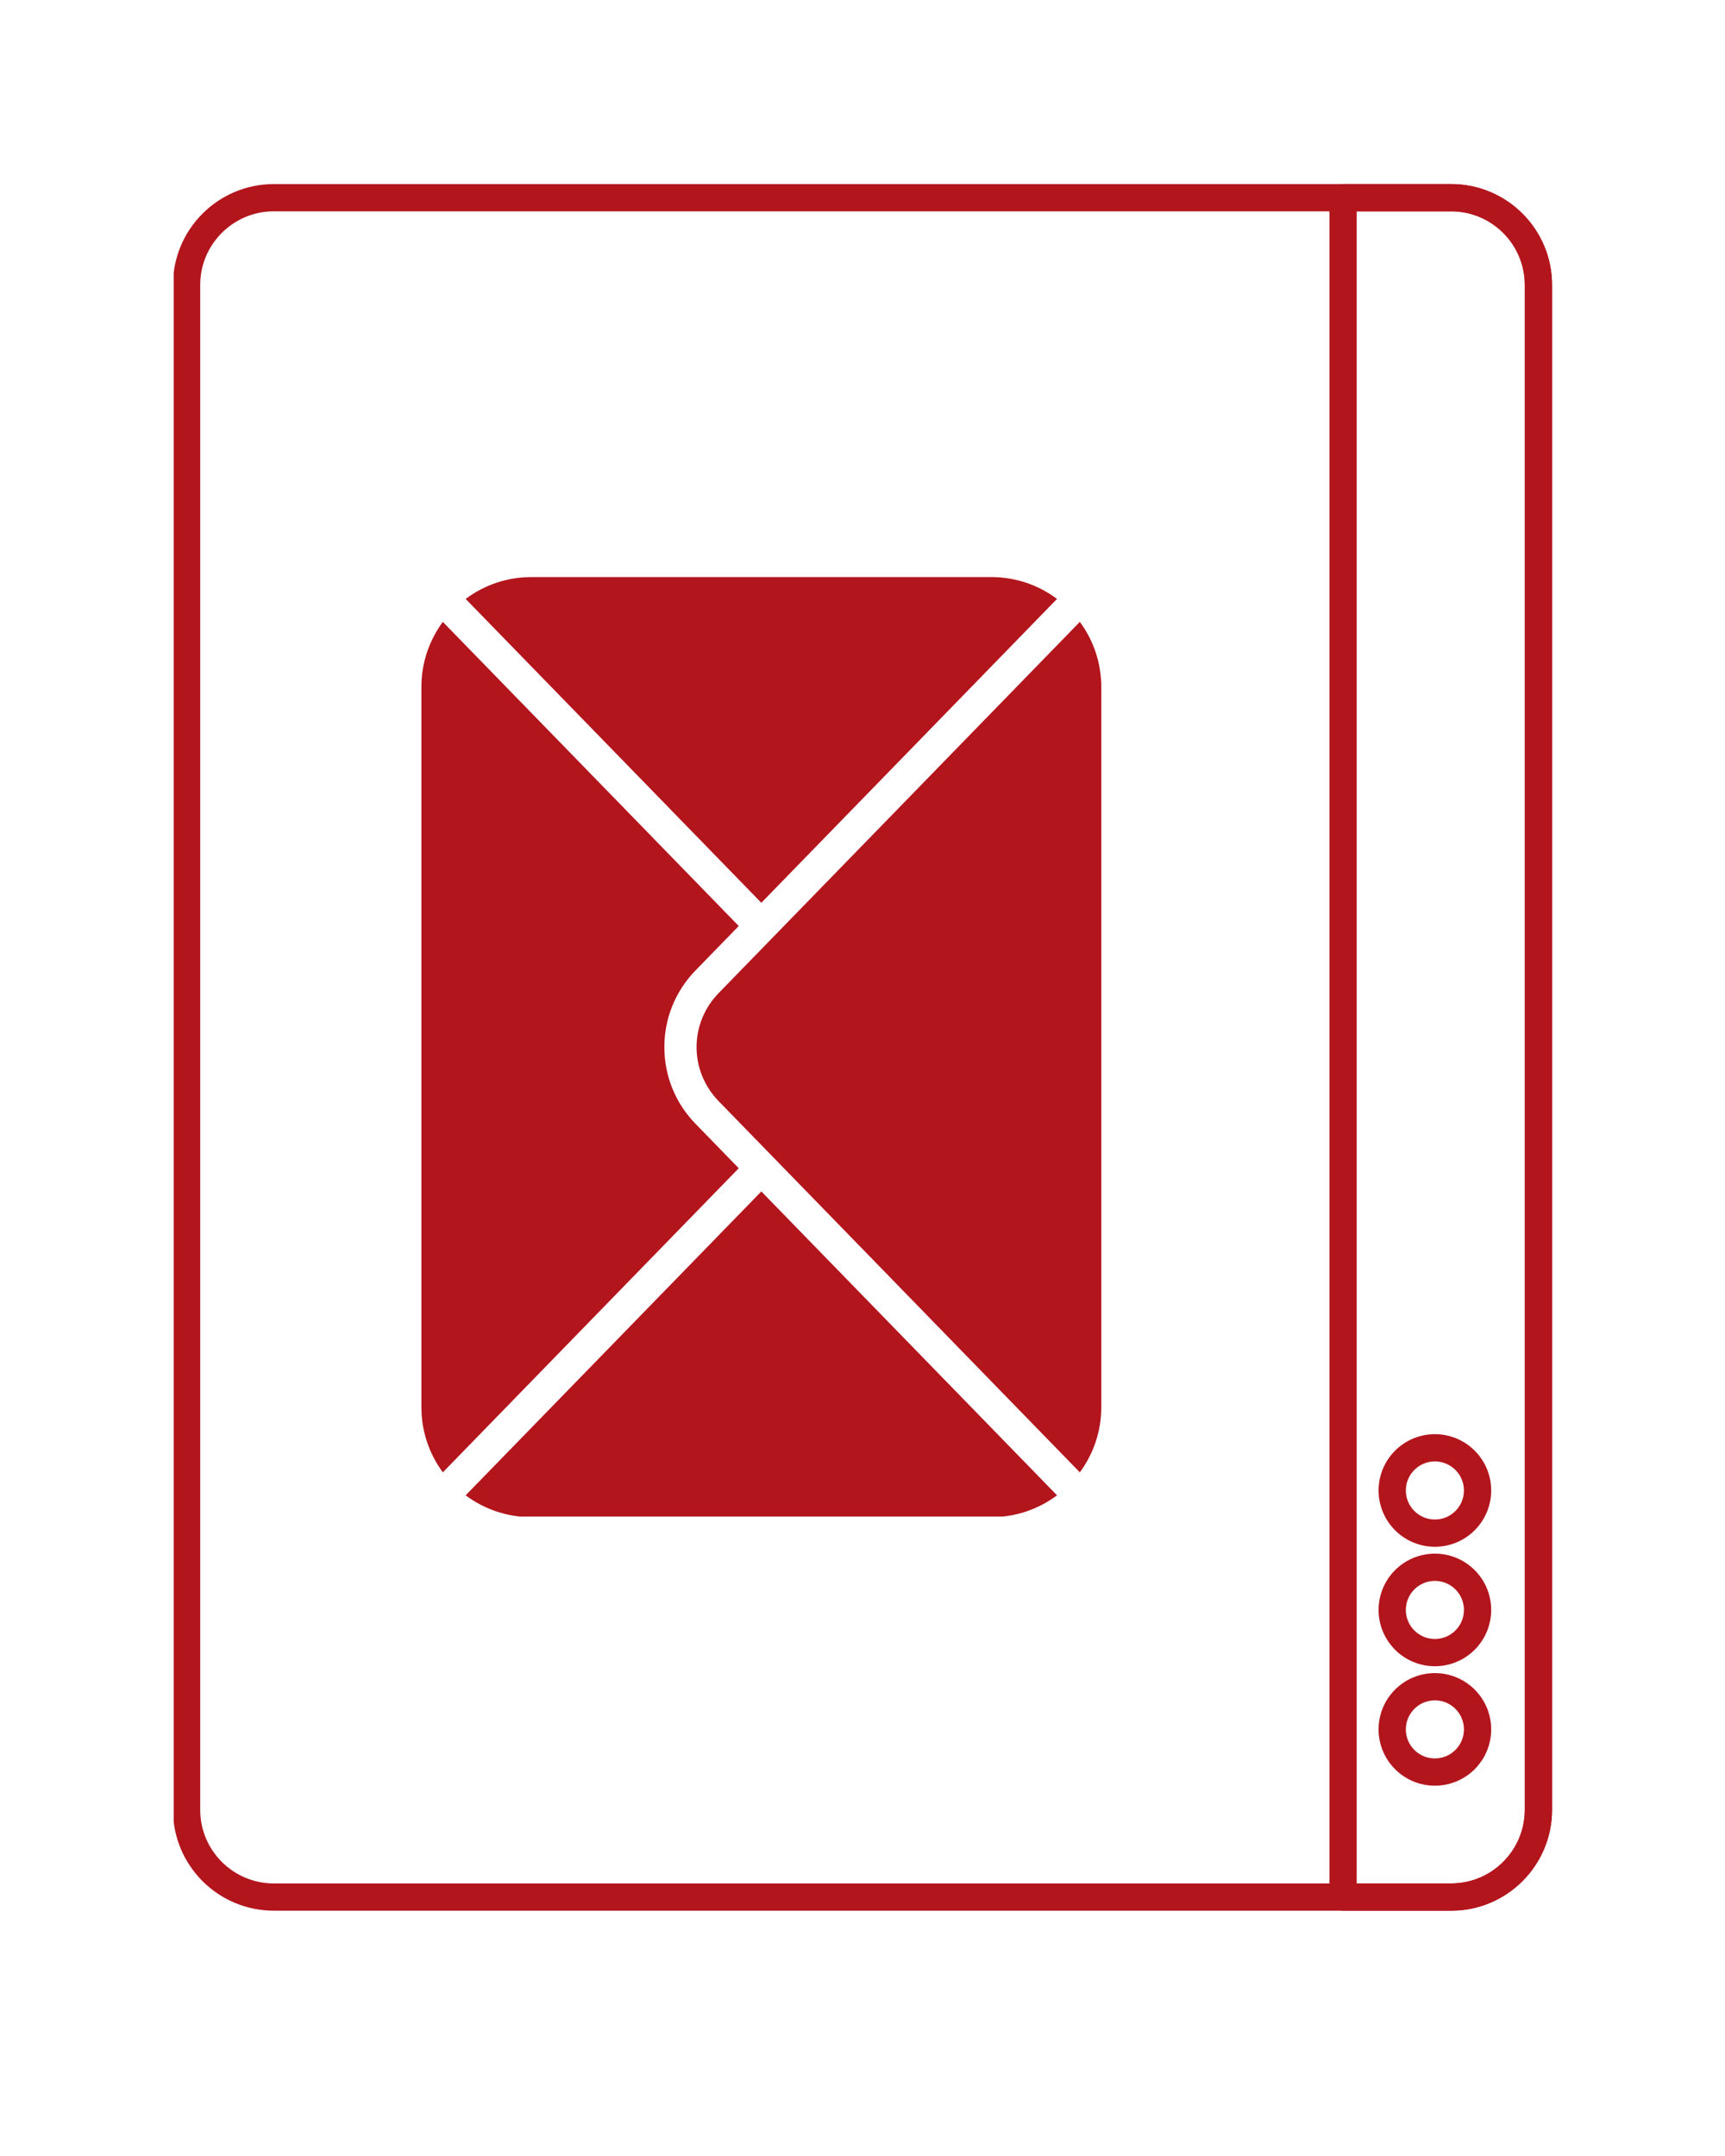 <svg xmlns="http://www.w3.org/2000/svg" xmlns:xlink="http://www.w3.org/1999/xlink" width="1080" zoomAndPan="magnify" viewBox="0 0 810 1012.5" height="1350" preserveAspectRatio="xMidYMid meet" version="1.0">
  <defs>
    <clipPath id="35da4f59b3">
      <path d="M 81.559 86 L 728.836 86 L 728.836 898 L 81.559 898 Z M 81.559 86 " clip-rule="nonzero" />
    </clipPath>
    <clipPath id="e0b7261707">
      <path d="M 624 86 L 728.836 86 L 728.836 898 L 624 898 Z M 624 86 " clip-rule="nonzero" />
    </clipPath>
    <clipPath id="f30019ecae">
      <path d="M 327 292 L 517.148 292 L 517.148 692 L 327 692 Z M 327 292 " clip-rule="nonzero" />
    </clipPath>
    <clipPath id="83d53df11a">
      <path d="M 218 559 L 497 559 L 497 712.227 L 218 712.227 Z M 218 559 " clip-rule="nonzero" />
    </clipPath>
    <clipPath id="96b0d70541">
      <path d="M 197.41 292 L 347 292 L 347 692 L 197.41 692 Z M 197.41 292 " clip-rule="nonzero" />
    </clipPath>
  </defs>
  <g clip-path="url(#35da4f59b3)">
    <path fill="#b3151d" d="M 128.613 890.898 L 128.613 884.5 C 119.031 884.5 110.434 880.641 104.145 874.371 C 97.875 868.09 94.012 859.48 94.012 849.91 L 94.012 133.832 C 94.012 124.262 97.875 115.652 104.145 109.375 C 110.434 103.105 119.031 99.242 128.613 99.242 L 681.383 99.242 C 690.961 99.242 699.574 103.105 705.852 109.375 C 712.121 115.652 715.98 124.262 715.992 133.832 L 715.992 849.91 C 715.98 859.48 712.121 868.09 705.852 874.371 C 699.574 880.641 690.961 884.5 681.383 884.5 L 128.613 884.5 L 128.613 897.301 L 681.383 897.301 C 707.574 897.301 728.781 876.078 728.793 849.91 L 728.793 133.832 C 728.781 107.664 707.574 86.445 681.383 86.445 L 128.613 86.445 C 102.434 86.445 81.215 107.664 81.215 133.832 L 81.215 849.91 C 81.215 876.078 102.434 897.301 128.613 897.301 L 128.613 890.898 " fill-opacity="1" fill-rule="nonzero" />
  </g>
  <g clip-path="url(#e0b7261707)">
    <path fill="#b3151d" d="M 630.652 890.898 L 630.652 897.301 L 681.383 897.301 C 707.574 897.301 728.781 876.078 728.793 849.91 L 728.793 133.832 C 728.781 107.664 707.574 86.445 681.383 86.445 L 630.652 86.445 C 628.973 86.445 627.324 87.125 626.125 88.312 C 624.934 89.516 624.254 91.152 624.254 92.844 L 624.254 890.898 C 624.254 892.59 624.934 894.23 626.125 895.418 C 627.324 896.621 628.973 897.301 630.652 897.301 L 630.652 890.898 L 637.055 890.898 L 637.055 99.242 L 681.383 99.242 C 690.961 99.242 699.574 103.105 705.852 109.375 C 712.121 115.652 715.98 124.262 715.992 133.832 L 715.992 849.91 C 715.98 859.48 712.121 868.09 705.852 874.371 C 699.574 880.641 690.961 884.5 681.383 884.5 L 630.652 884.5 L 630.652 890.898 L 637.055 890.898 L 630.652 890.898 " fill-opacity="1" fill-rule="nonzero" />
  </g>
  <path fill="#b3151d" d="M 673.773 719.992 L 673.773 713.594 C 669.984 713.582 666.613 712.074 664.125 709.594 C 661.652 707.113 660.133 703.742 660.133 699.953 C 660.133 696.172 661.652 692.805 664.125 690.312 C 666.613 687.832 669.984 686.324 673.773 686.312 C 677.555 686.324 680.922 687.832 683.414 690.312 C 685.895 692.805 687.402 696.172 687.414 699.953 C 687.402 703.742 685.895 707.113 683.414 709.594 C 680.934 712.074 677.562 713.582 673.773 713.594 L 673.773 726.395 C 681.055 726.395 687.703 723.422 692.461 718.645 C 697.242 713.883 700.211 707.234 700.211 699.953 C 700.211 692.672 697.242 686.023 692.461 681.262 C 687.703 676.492 681.055 673.512 673.773 673.512 C 666.492 673.512 659.844 676.492 655.074 681.262 C 650.305 686.023 647.332 692.672 647.332 699.953 C 647.332 707.234 650.305 713.883 655.082 718.652 C 659.844 723.422 666.492 726.395 673.773 726.395 L 673.773 719.992 " fill-opacity="1" fill-rule="nonzero" />
  <path fill="#b3151d" d="M 673.773 776.102 L 673.773 769.703 C 669.984 769.691 666.613 768.184 664.125 765.703 C 661.652 763.211 660.133 759.844 660.133 756.062 C 660.133 752.273 661.652 748.902 664.125 746.414 C 666.613 743.941 669.984 742.422 673.773 742.422 C 677.562 742.422 680.922 743.941 683.414 746.414 C 685.895 748.902 687.402 752.273 687.414 756.062 C 687.402 759.844 685.895 763.211 683.414 765.703 C 680.922 768.184 677.555 769.691 673.773 769.703 L 673.773 782.5 C 681.055 782.5 687.703 779.523 692.461 774.75 C 697.242 769.98 700.211 763.332 700.211 756.062 C 700.203 741.453 688.371 729.621 673.773 729.621 C 666.492 729.621 659.844 732.594 655.074 737.363 C 650.305 742.133 647.332 748.773 647.332 756.062 C 647.332 763.332 650.305 769.98 655.074 774.75 C 659.844 779.531 666.492 782.5 673.773 782.5 L 673.773 776.102 " fill-opacity="1" fill-rule="nonzero" />
  <path fill="#b3151d" d="M 673.773 832.191 L 673.773 825.789 C 669.984 825.789 666.613 824.281 664.125 821.801 C 661.652 819.312 660.133 815.941 660.133 812.16 C 660.133 808.371 661.652 805 664.125 802.512 C 666.613 800.043 669.984 798.52 673.773 798.52 C 677.562 798.52 680.922 800.043 683.414 802.512 C 685.895 805 687.402 808.371 687.414 812.16 C 687.402 815.941 685.895 819.312 683.414 821.801 C 680.922 824.281 677.555 825.789 673.773 825.789 L 673.773 838.59 C 681.055 838.602 687.703 835.621 692.461 830.852 C 697.242 826.09 700.211 819.441 700.211 812.16 C 700.203 797.562 688.371 785.723 673.773 785.723 C 659.172 785.723 647.332 797.551 647.332 812.16 C 647.332 819.441 650.305 826.09 655.074 830.852 C 659.844 835.629 666.492 838.602 673.773 838.59 L 673.773 832.191 " fill-opacity="1" fill-rule="nonzero" />
  <path fill="#b3151d" d="M 357.496 423.969 L 496.34 281.258 C 487.73 274.824 477.051 271.008 465.5 271.008 L 249.492 271.008 C 237.941 271.008 227.262 274.824 218.652 281.258 L 357.496 423.969 " fill-opacity="1" fill-rule="nonzero" />
  <g clip-path="url(#f30019ecae)">
    <path fill="#b3151d" d="M 337.473 466.352 C 323.617 480.59 323.617 502.902 337.473 517.145 L 507.055 691.445 C 513.375 682.879 517.121 672.305 517.121 660.863 L 517.121 322.633 C 517.121 311.191 513.375 300.613 507.055 292.047 L 337.473 466.352 " fill-opacity="1" fill-rule="nonzero" />
  </g>
  <g clip-path="url(#83d53df11a)">
    <path fill="#b3151d" d="M 496.34 702.234 L 357.496 559.527 L 218.652 702.234 C 227.262 708.668 237.941 712.484 249.492 712.484 L 465.5 712.484 C 477.051 712.484 487.73 708.668 496.34 702.234 " fill-opacity="1" fill-rule="nonzero" />
  </g>
  <g clip-path="url(#96b0d70541)">
    <path fill="#b3151d" d="M 346.891 548.625 L 326.578 527.746 C 317.148 518.055 311.957 505.27 311.957 491.746 C 311.957 478.223 317.148 465.441 326.578 455.75 L 346.891 434.871 L 207.938 292.047 C 201.617 300.613 197.871 311.191 197.871 322.633 L 197.871 660.863 C 197.871 672.305 201.617 682.879 207.938 691.445 L 346.891 548.625 " fill-opacity="1" fill-rule="nonzero" />
  </g>
</svg>